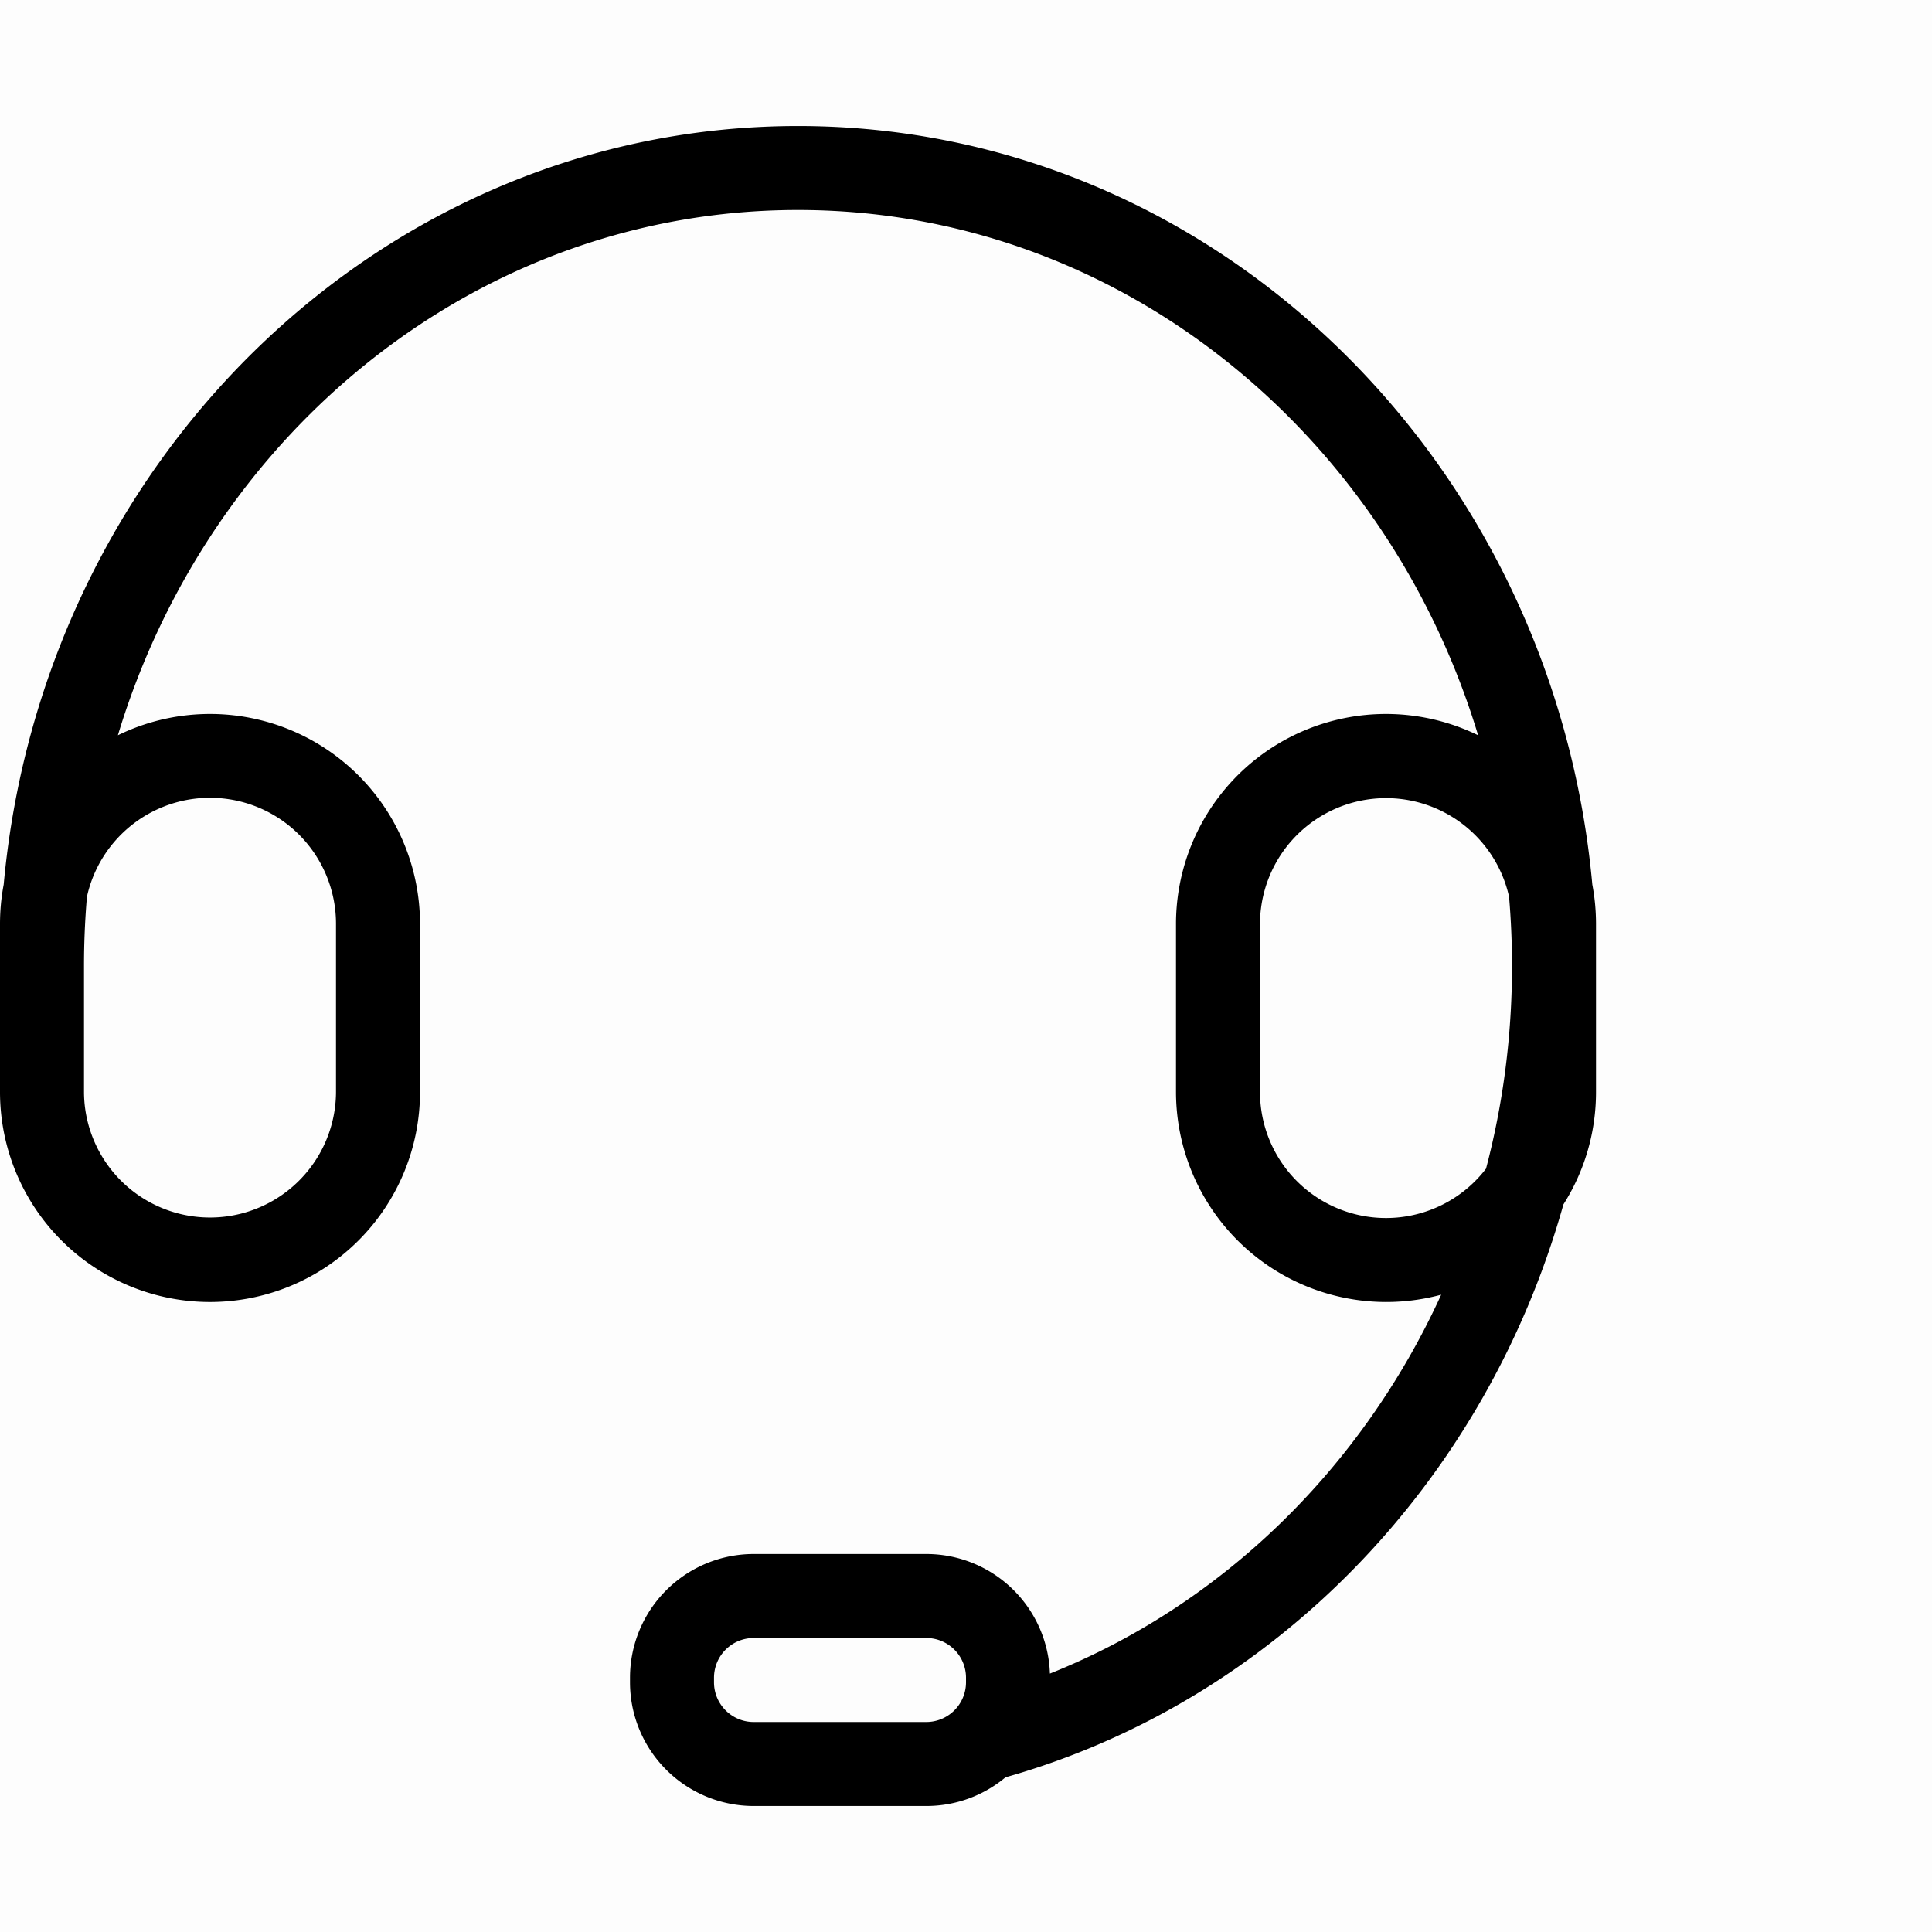<?xml version="1.0" standalone="no"?><!DOCTYPE svg PUBLIC "-//W3C//DTD SVG 1.1//EN" "http://www.w3.org/Graphics/SVG/1.1/DTD/svg11.dtd"><svg t="1606982008941" class="icon" viewBox="0 0 1024 1024" version="1.1" xmlns="http://www.w3.org/2000/svg" p-id="13505" xmlns:xlink="http://www.w3.org/1999/xlink" width="32" height="32"><defs><style type="text/css"></style></defs><path d="M0 0h1024v1024H0z" fill-opacity=".01" p-id="13506"></path><path d="M843.954 468.814c1.291 6.767 1.959 13.779 1.959 20.925v89.043c0 21.927-6.344 42.362-17.274 59.592-41.494 147.812-153.889 263.569-295.713 303.638a65.313 65.313 0 0 1-41.984 15.204h-91.448A65.581 65.581 0 0 1 333.913 891.637v-2.404A65.581 65.581 0 0 1 399.494 823.652h91.448a65.581 65.581 0 0 1 65.536 63.377c91.047-36.33 165.331-108.767 207.382-200.815A111.438 111.438 0 0 1 623.304 578.783v-89.043a111.304 111.304 0 0 1 160.122-100.04C734.609 228.218 591.694 111.304 422.957 111.304 254.219 111.304 111.304 228.218 62.486 389.699A111.304 111.304 0 0 1 222.609 489.739v89.043a111.304 111.304 0 0 1-222.609 0v-89.043c0-7.146 0.668-14.158 1.959-20.925C22.595 243.2 203.197 66.783 422.957 66.783s400.362 176.417 420.998 402.031z m-56.32 150.55C796.627 585.194 801.391 549.176 801.391 512c0-12.377-0.534-24.621-1.558-36.708A66.805 66.805 0 0 0 667.826 489.739v89.043a66.783 66.783 0 0 0 119.83 40.582zM44.522 512v66.783a66.783 66.783 0 0 0 133.565 0v-89.043a66.783 66.783 0 0 0-132.007-14.447C45.056 487.379 44.522 499.623 44.522 512z m354.972 356.174a21.059 21.059 0 0 0-21.059 21.059v2.404c0 11.642 9.416 21.059 21.059 21.059h91.448a21.059 21.059 0 0 0 21.059-21.059v-2.404a21.059 21.059 0 0 0-21.059-21.059h-91.448z" p-id="13507"></path></svg>
